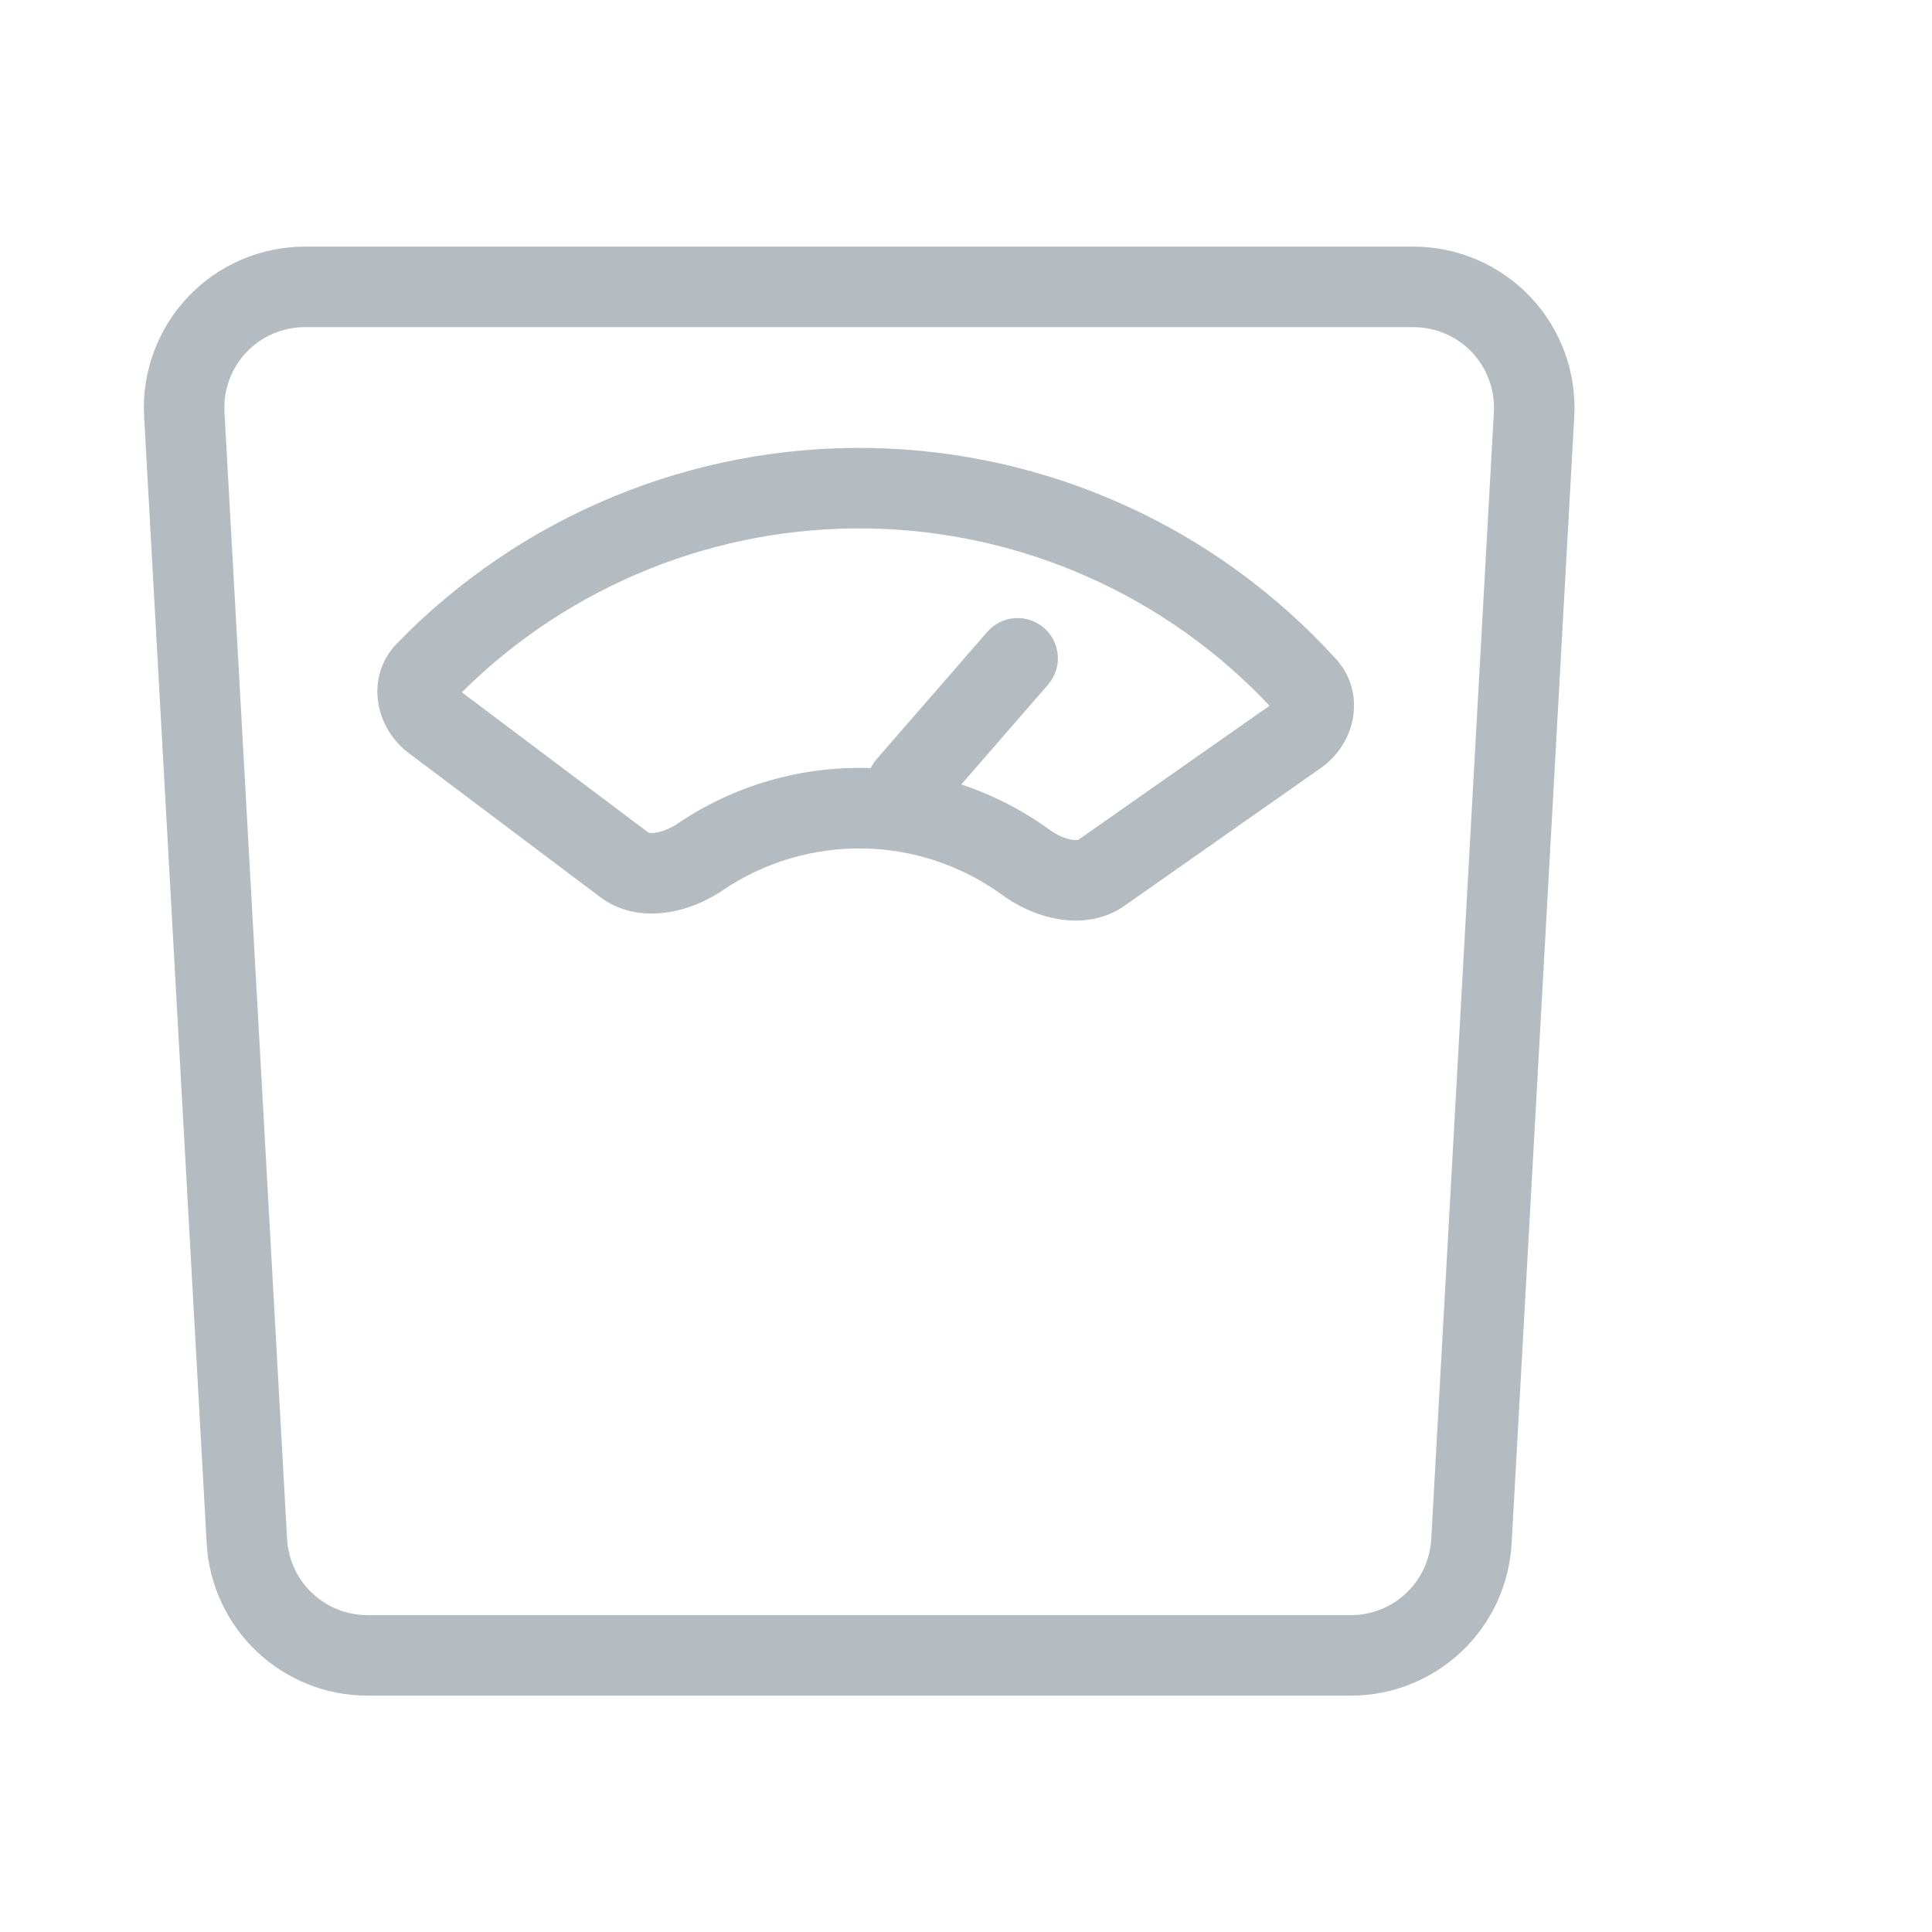 <svg width="94" height="94" viewBox="0 0 94 94" fill="none" xmlns="http://www.w3.org/2000/svg">
<path fill-rule="evenodd" clip-rule="evenodd" d="M65.01 32.073C66.463 33.677 66.019 36.138 64.246 37.38L54.705 44.074C52.935 45.315 50.514 44.814 48.766 43.545C46.797 42.111 44.434 41.321 42 41.281C39.565 41.241 37.177 41.952 35.161 43.318C33.369 44.53 30.935 44.951 29.208 43.651L19.892 36.644C18.165 35.343 17.8 32.866 19.306 31.313C22.289 28.238 25.87 25.806 29.829 24.169C33.788 22.533 38.04 21.725 42.323 21.796C46.607 21.868 50.83 22.817 54.732 24.584C58.634 26.352 62.132 28.902 65.01 32.075V32.073ZM61.769 34.337C59.258 31.668 56.238 29.53 52.887 28.049C49.536 26.567 45.922 25.773 42.258 25.712C38.595 25.651 34.956 26.325 31.558 27.694C28.159 29.063 25.069 31.099 22.471 33.683L31.554 40.513C31.637 40.533 31.724 40.537 31.808 40.525C32.116 40.498 32.547 40.357 32.964 40.075C35.731 38.2 39.023 37.253 42.364 37.372C42.441 37.212 42.539 37.063 42.656 36.93L48.033 30.745C48.374 30.353 48.856 30.112 49.375 30.076C49.893 30.04 50.404 30.211 50.797 30.551C51.189 30.892 51.429 31.375 51.466 31.893C51.502 32.411 51.331 32.922 50.99 33.315L46.77 38.167C48.308 38.677 49.758 39.422 51.069 40.374C51.476 40.67 51.901 40.825 52.208 40.864C52.357 40.883 52.436 40.87 52.463 40.862L61.769 34.337ZM52.481 40.856L52.465 40.862C52.473 40.856 52.479 40.854 52.481 40.856ZM31.538 40.507C31.538 40.507 31.544 40.507 31.554 40.513L31.538 40.507Z" fill="#B4BBC1"/>
<path fill-rule="evenodd" clip-rule="evenodd" d="M65.725 82.5C67.727 82.5 69.653 81.733 71.108 80.357C72.563 78.981 73.435 77.101 73.546 75.101L76.594 20.268C76.653 19.204 76.494 18.14 76.128 17.14C75.762 16.139 75.195 15.224 74.463 14.45C73.731 13.676 72.849 13.06 71.87 12.639C70.891 12.217 69.837 12 68.772 12H14.832C13.767 12 12.713 12.218 11.734 12.639C10.756 13.06 9.874 13.677 9.142 14.451C8.41 15.225 7.844 16.14 7.478 17.14C7.111 18.14 6.953 19.205 7.012 20.268L10.057 75.101C10.168 77.101 11.041 78.981 12.496 80.357C13.95 81.733 15.877 82.5 17.879 82.5H65.725ZM17.879 78.583H65.725C66.726 78.583 67.69 78.2 68.417 77.511C69.144 76.823 69.581 75.882 69.636 74.882L72.683 20.049C72.712 19.517 72.633 18.985 72.449 18.485C72.266 17.985 71.983 17.528 71.617 17.141C71.251 16.754 70.81 16.446 70.32 16.236C69.831 16.025 69.305 15.917 68.772 15.917H14.832C14.299 15.917 13.772 16.025 13.283 16.236C12.794 16.446 12.353 16.754 11.987 17.141C11.621 17.528 11.338 17.985 11.154 18.485C10.971 18.985 10.892 19.517 10.921 20.049L13.968 74.882C14.023 75.882 14.459 76.823 15.187 77.511C15.914 78.2 16.877 78.583 17.879 78.583Z" fill="#B4BBC1"/>
</svg>

